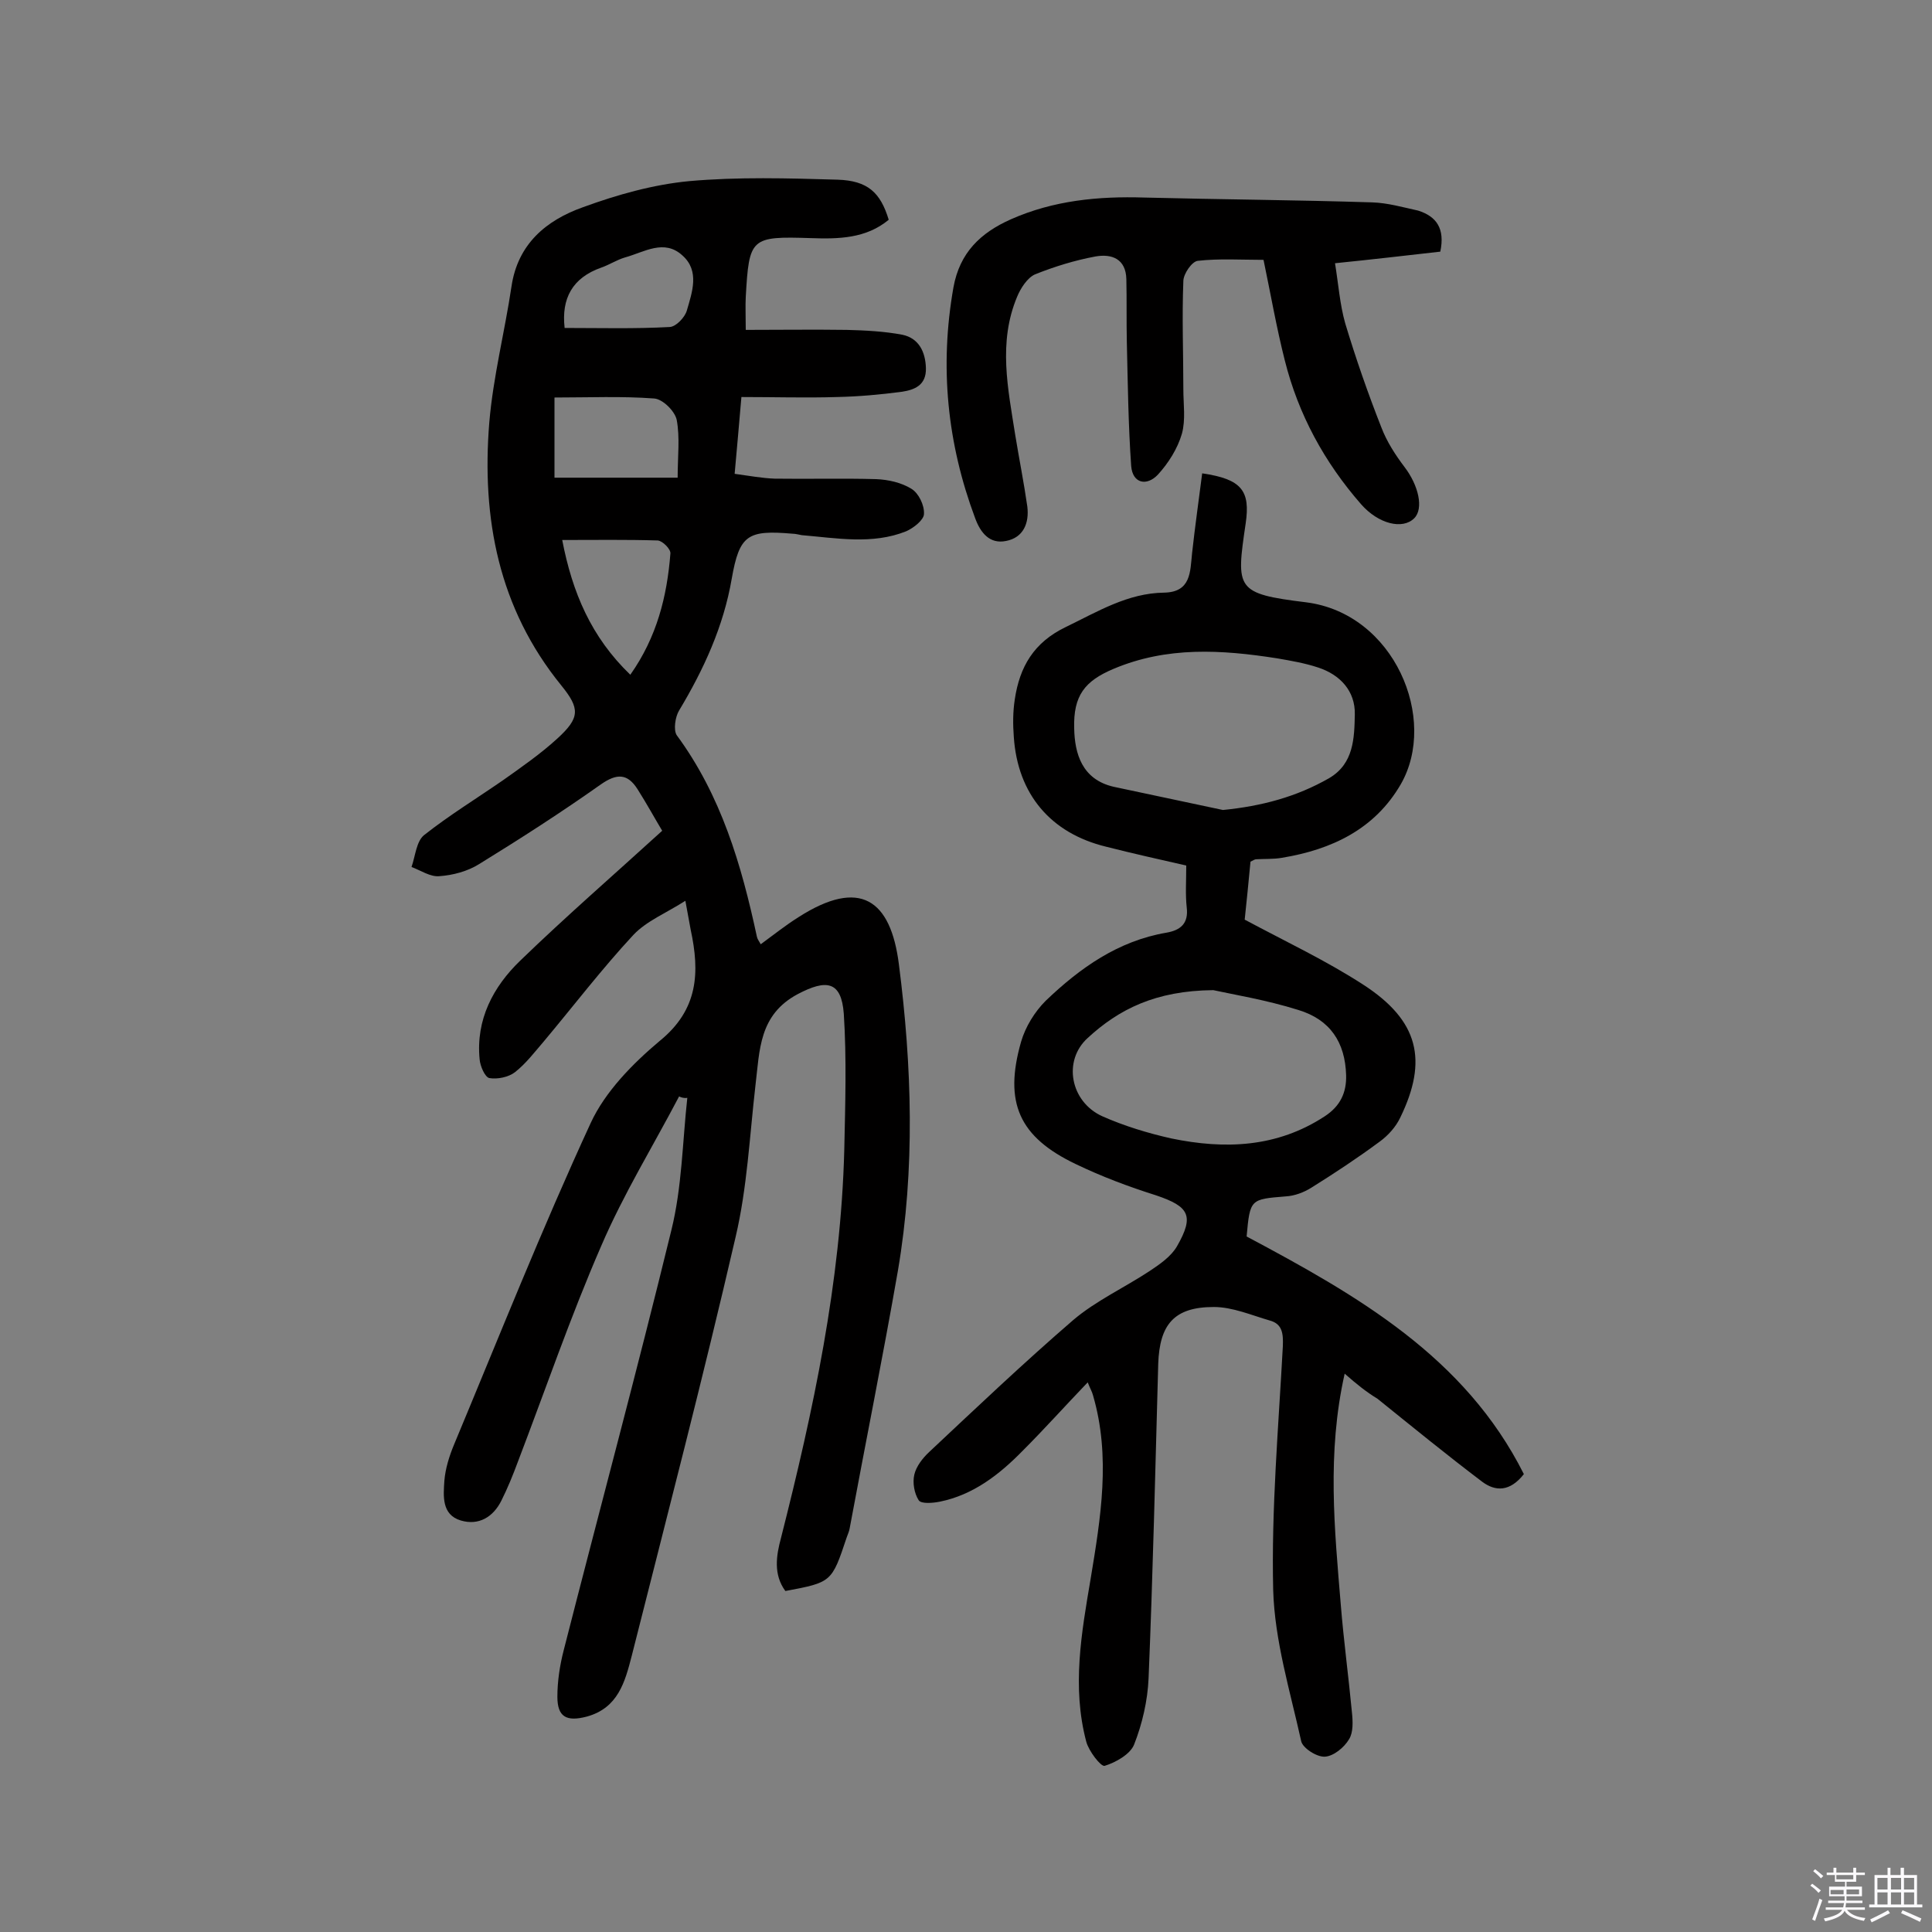 <svg enable-background="new 0 0 400 400" viewBox="0 0 400 400" xmlns="http://www.w3.org/2000/svg"><rect x="0" y="0" width="400" height="400" fill="#808080" stroke="none"/><path d="m374.8 390.4.4-.4c.7.5 1.3 1 1.8 1.4l-.5.5c-.5-.6-1.1-1.1-1.7-1.5zm1 7.3-.6-.3c.5-1.4 1.1-2.8 1.5-4.3.2.1.4.2.6.3-.5 1.3-1 2.8-1.5 4.3zm-.4-10.3.4-.4c.4.3 1 .8 1.7 1.4l-.5.5c-.4-.5-1-1-1.6-1.5zm2.5.3h1.7v-1h.6v1h3.5v-1h.6v1h1.8v.5h-1.8v1.4h-2v1h3.2v2h-3.2v.9h3.3v.5h-3.4c0 .3-.1.6-.1.9h4v.5h-3.7c.7.9 1.9 1.5 3.8 1.7-.1.2-.2.4-.3.6-2.1-.4-3.5-1.1-4-2.1-.4 1-1.8 1.7-4 2.2-.1-.2-.2-.4-.3-.6 2.1-.4 3.4-1 3.8-1.8h-3.4v-.5h3.6c.1-.3.1-.6.2-.9h-3.3v-.5h3.4c0-.3 0-.6 0-.9h-3.2v-2h3.3v-1h-2.1v-1.4h-1.7v-.5zm1.1 3.5v1h2.7c0-.3 0-.4 0-.4 0-.1 0-.2 0-.2 0-.1 0-.2 0-.3h-2.7zm1.2-3v.9h3.5v-.9zm4.7 3h-2.6v.6.4h2.6z" fill="#fbfafc"/><path d="m393.6 386.7h.6v1.5h2.7v6.1h1.1v.6h-11v-.6h1.1v-6.1h2.7v-1.5h.6v1.5h2.1v-1.5zm-2.7 8.8.4.6c-1.2.6-2.5 1.3-3.8 1.9-.1-.2-.2-.4-.3-.6 1.2-.6 2.5-1.2 3.7-1.9zm-2.2-6.7v2.4h2.1v-2.4zm0 3v2.5h2.1v-2.5zm2.8-3v2.4h2.1v-2.4zm0 3v2.5h2.1v-2.5zm6 6.1c-1.4-.7-2.7-1.3-3.9-1.8l.3-.6c1.5.6 2.7 1.2 3.9 1.7zm-1.2-9.1h-2.1v2.4h2.1zm-2.1 3v2.5h2.1v-2.5z" fill="#fbfafc"/><g fill="#010000"><path d="m140.6 227c-5.4 10.3-11.5 20.2-16.1 30.9-6.4 14.7-11.6 29.9-17.3 44.8-1 2.7-2.1 5.4-3.4 8-1.7 3.4-4.7 5.2-8.4 4.1-4-1.2-3.6-5.1-3.4-8.2.2-2.5 1-5.1 2-7.5 9.3-22.3 18.2-44.7 28.3-66.6 3-6.5 8.7-12.3 14.3-17 8-6.5 8.3-14.2 6.4-23-.3-1.6-.6-3.2-1.1-6-3.9 2.5-8.1 4.2-10.8 7.1-6.5 7-12.3 14.6-18.5 22-1.9 2.2-3.7 4.6-6 6.4-1.3 1-3.6 1.5-5.3 1.2-.9-.2-1.9-2.5-2-3.9-.8-8.2 2.8-15 8.4-20.4 9.4-9.1 19.3-17.7 29.4-26.9-1.5-2.5-3.2-5.6-5.1-8.6-2.1-3.3-4.3-3.3-7.6-1-8.2 5.8-16.6 11.2-25.2 16.5-2.4 1.5-5.4 2.3-8.2 2.5-1.9.2-3.9-1.2-5.8-1.9.8-2.3 1-5.3 2.6-6.6 5.2-4.1 10.9-7.6 16.4-11.4 3.8-2.7 7.7-5.4 11.2-8.6 4.7-4.3 4.7-6.2.8-11-13-16-16.5-34.6-14.9-54.4.8-9.5 3.2-18.8 4.6-28.2 1.3-8.8 7.2-13.7 14.8-16.4 7.1-2.6 14.6-4.7 22-5.4 10.1-.9 20.4-.6 30.7-.3 6.3.2 8.9 2.7 10.6 8.3-4.7 3.9-10.4 4-16.1 3.8-12.5-.4-12.8-.1-13.5 12.2-.1 1.9 0 3.9 0 6.8 7 0 13.9-.1 20.9 0 3.9.1 7.8.3 11.5 1 3.4.7 4.8 3.5 4.9 6.9.1 3.6-2.4 4.5-4.9 4.9-4.5.6-9 1-13.5 1.1-6.5.2-12.9 0-19.8 0-.5 5.7-.9 10.5-1.4 15.9 3 .4 5.6.9 8.3 1 7 .1 14-.1 21 .1 2.5.1 5.2.7 7.3 2 1.5.9 2.7 3.4 2.6 5.2 0 1.2-2.1 2.9-3.7 3.6-7 2.8-14.4 1.4-21.6.8-.6-.1-1.3-.3-1.9-.3-9.3-.8-11 .2-12.6 9.3-1.7 9.9-5.8 18.8-10.9 27.3-.8 1.3-1.2 4-.5 5.1 9.2 12.5 13.4 26.8 16.6 41.7.1.5.4.9.8 1.6 2.6-1.9 5.1-3.9 7.8-5.6 12.8-8.2 19.1-3.6 20.8 9.7 2.7 21 3.4 42.4-.2 63.5-3.1 17.8-6.7 35.6-10 53.4-.1.6-.4 1.2-.6 1.8-3.1 9.3-3.1 9.3-12.7 11.1-2.5-3.4-1.9-7.3-.9-11 6.7-26.4 12.4-53 13.1-80.4.2-9.4.5-18.8-.1-28.1-.5-6.8-3.6-7.2-9.5-4.1-8.1 4.3-7.9 11.6-8.8 19-1.2 10.4-1.7 21.1-4.1 31.3-6.7 29-14.2 57.8-21.5 86.7-1.4 5.4-2.8 10.8-9.3 12.6-4.2 1.1-6.1.1-6.1-4.1 0-3.2.5-6.5 1.3-9.6 7.4-29 15.2-57.9 22.3-87 2.2-8.9 2.3-18.3 3.3-27.4-.8.1-1.3-.1-1.7-.3zm-25.8-144.7v16.6h25.5c0-4.4.5-8.3-.2-12-.4-1.8-2.9-4.3-4.7-4.4-6.7-.5-13.5-.2-20.6-.2zm15.7 57.4c5.5-7.8 7.6-16.2 8.3-25.1.1-.9-1.6-2.6-2.6-2.7-6.4-.2-12.9-.1-19.8-.1 2.1 10.9 6 20.1 14.1 27.9zm-13.6-71.8c7.3 0 14.5.2 21.8-.2 1.3-.1 3.1-2 3.5-3.4 1.1-3.8 2.7-8.2-.9-11.4-3.8-3.5-7.9-.7-11.9.4-1.7.5-3.2 1.5-4.9 2.1-6 2.1-8.3 6.4-7.6 12.5z"/><path d="m278.4 284.4c-3.7 16.5-2.1 32.2-.8 47.9.6 7.4 1.6 14.8 2.3 22.2.2 1.9.3 4.2-.6 5.6-1 1.7-3.2 3.5-5 3.6-1.7.1-4.6-1.8-4.9-3.2-2.3-10.4-5.5-20.8-5.8-31.3-.4-16.8 1.1-33.7 2-50.5.1-2.6-.1-4.6-2.7-5.3-3.8-1.1-7.7-2.8-11.6-2.8-8.3 0-11.2 3.7-11.5 11.7-.6 21.7-1.1 43.5-2 65.2-.2 4.6-1.3 9.4-3 13.7-.8 2-3.8 3.7-6.1 4.4-.8.2-3.3-3.1-3.8-5-3-11.3-1-22.5.9-33.7 2.1-12.7 4.2-25.3.5-38-.2-.8-.6-1.4-1.1-2.7-4.7 4.9-9 9.7-13.5 14.2-4.8 4.9-10.2 9.1-17.1 10.5-1.5.3-3.9.5-4.4-.3-.9-1.4-1.3-3.6-.9-5.3s1.7-3.4 3.1-4.7c9.8-9.2 19.6-18.5 29.8-27.3 4.7-4 10.6-6.7 15.9-10.2 2.1-1.4 4.4-3 5.6-5.1 3.6-6.3 2.5-8.2-4.3-10.5-5.7-1.8-11.3-3.9-16.7-6.5-11.7-5.6-14.9-12.7-11.3-25.3.9-3.1 2.8-6.2 5.1-8.5 7.1-6.8 15-12.4 25-14.1 2.9-.5 4.6-1.9 4.2-5.2-.3-2.7-.1-5.5-.1-8.7-5.7-1.3-11.1-2.5-16.6-3.9-11.5-2.8-18.3-10.9-19.1-22.7-.2-2.6-.2-5.2.2-7.8 1-6.7 3.9-11.8 10.6-15 6.6-3.2 12.8-7 20.3-7.1 5.6-.1 5.4-4.3 5.8-8.1.6-5.5 1.4-11.1 2.1-16.6 8.2 1.2 10 3.6 9 10.4-2 13.6-2.1 14.5 12.5 16.3 18.3 2.3 27.4 24.2 19.6 37.7-5.4 9.3-14.3 13.5-24.6 15.2-1.7.3-3.6.2-5.3.3-.3 0-.6.2-1.2.5-.4 4.1-.8 8.4-1.2 12 8.6 4.6 16.9 8.5 24.6 13.5 11.4 7.4 13.4 15.6 7.6 27.5-.9 1.9-2.5 3.7-4.3 5-4.6 3.4-9.3 6.5-14.1 9.5-1.6 1-3.5 1.7-5.3 1.8-7.3.6-7.4.5-8.1 8.3 22.9 12.2 45.2 24.9 57.4 49.2-2.9 3.7-5.9 3.6-8.6 1.6-7.4-5.6-14.5-11.4-21.7-17.2-2.3-1.4-4.3-3-6.8-5.2zm-25.2-116.7c8-.8 15.2-2.7 22-6.6 5.1-3 5.2-8.3 5.3-13.2.1-4.8-3-8.2-7.6-9.7-2.7-.9-5.6-1.4-8.5-1.9-11.5-1.8-22.8-2.5-33.9 2.2-5.9 2.5-8.3 5.5-8.1 12.3.1 5.2 1.6 10.6 8.2 12.1 7.5 1.6 15 3.2 22.6 4.8zm-2 37.3c-12 .1-19.6 4-26 9.9-5.2 4.7-3.6 13.2 3 16.2 4.5 2 9.4 3.5 14.3 4.6 11.1 2.3 21.9 1.9 31.8-4.6 3.2-2.1 4.5-4.9 4.4-8.5-.2-6.8-3.3-11.5-9.9-13.5-6.7-2.1-13.5-3.2-17.6-4.1z"/><path d="m298.2 52.1c-7.1.8-13.9 1.6-21.8 2.4.7 4.3 1 8.5 2.1 12.4 2.2 7.3 4.7 14.5 7.5 21.6 1.1 2.9 2.9 5.7 4.8 8.2 2.9 3.8 4 8.6 2 10.6-2.4 2.4-7.4 1.2-11-2.9-7.6-8.7-13-18.6-15.8-29.8-1.7-6.7-2.9-13.6-4.4-20.8-4.6 0-9.2-.3-13.6.2-1.2.1-3 2.7-3 4.2-.3 7.5 0 14.9 0 22.4 0 3.1.5 6.3-.3 9.2-.9 3.1-2.8 6.1-5 8.5-2.3 2.4-5.2 1.8-5.5-1.8-.6-8.5-.7-17.1-.9-25.6-.1-4.4 0-8.7-.1-13.1-.1-4.2-3-5.3-6.4-4.7-4.3.8-8.5 2.1-12.5 3.7-1.6.7-3 2.9-3.7 4.6-4 9.5-1.9 19.1-.4 28.7.8 4.9 1.8 9.9 2.5 14.8.4 3.4-.8 6.4-4.4 7.1-3.4.7-5.3-1.7-6.4-4.7-5.8-15.5-7.4-31.4-4.5-47.8 1.3-7.2 5.6-11.3 11.9-14.1 8.8-3.9 18.1-4.8 27.6-4.5 15.7.4 31.5.5 47.2 1 3.2.1 6.3 1 9.5 1.7 3.8 1.2 5.6 3.7 4.6 8.5z"/></g></svg>